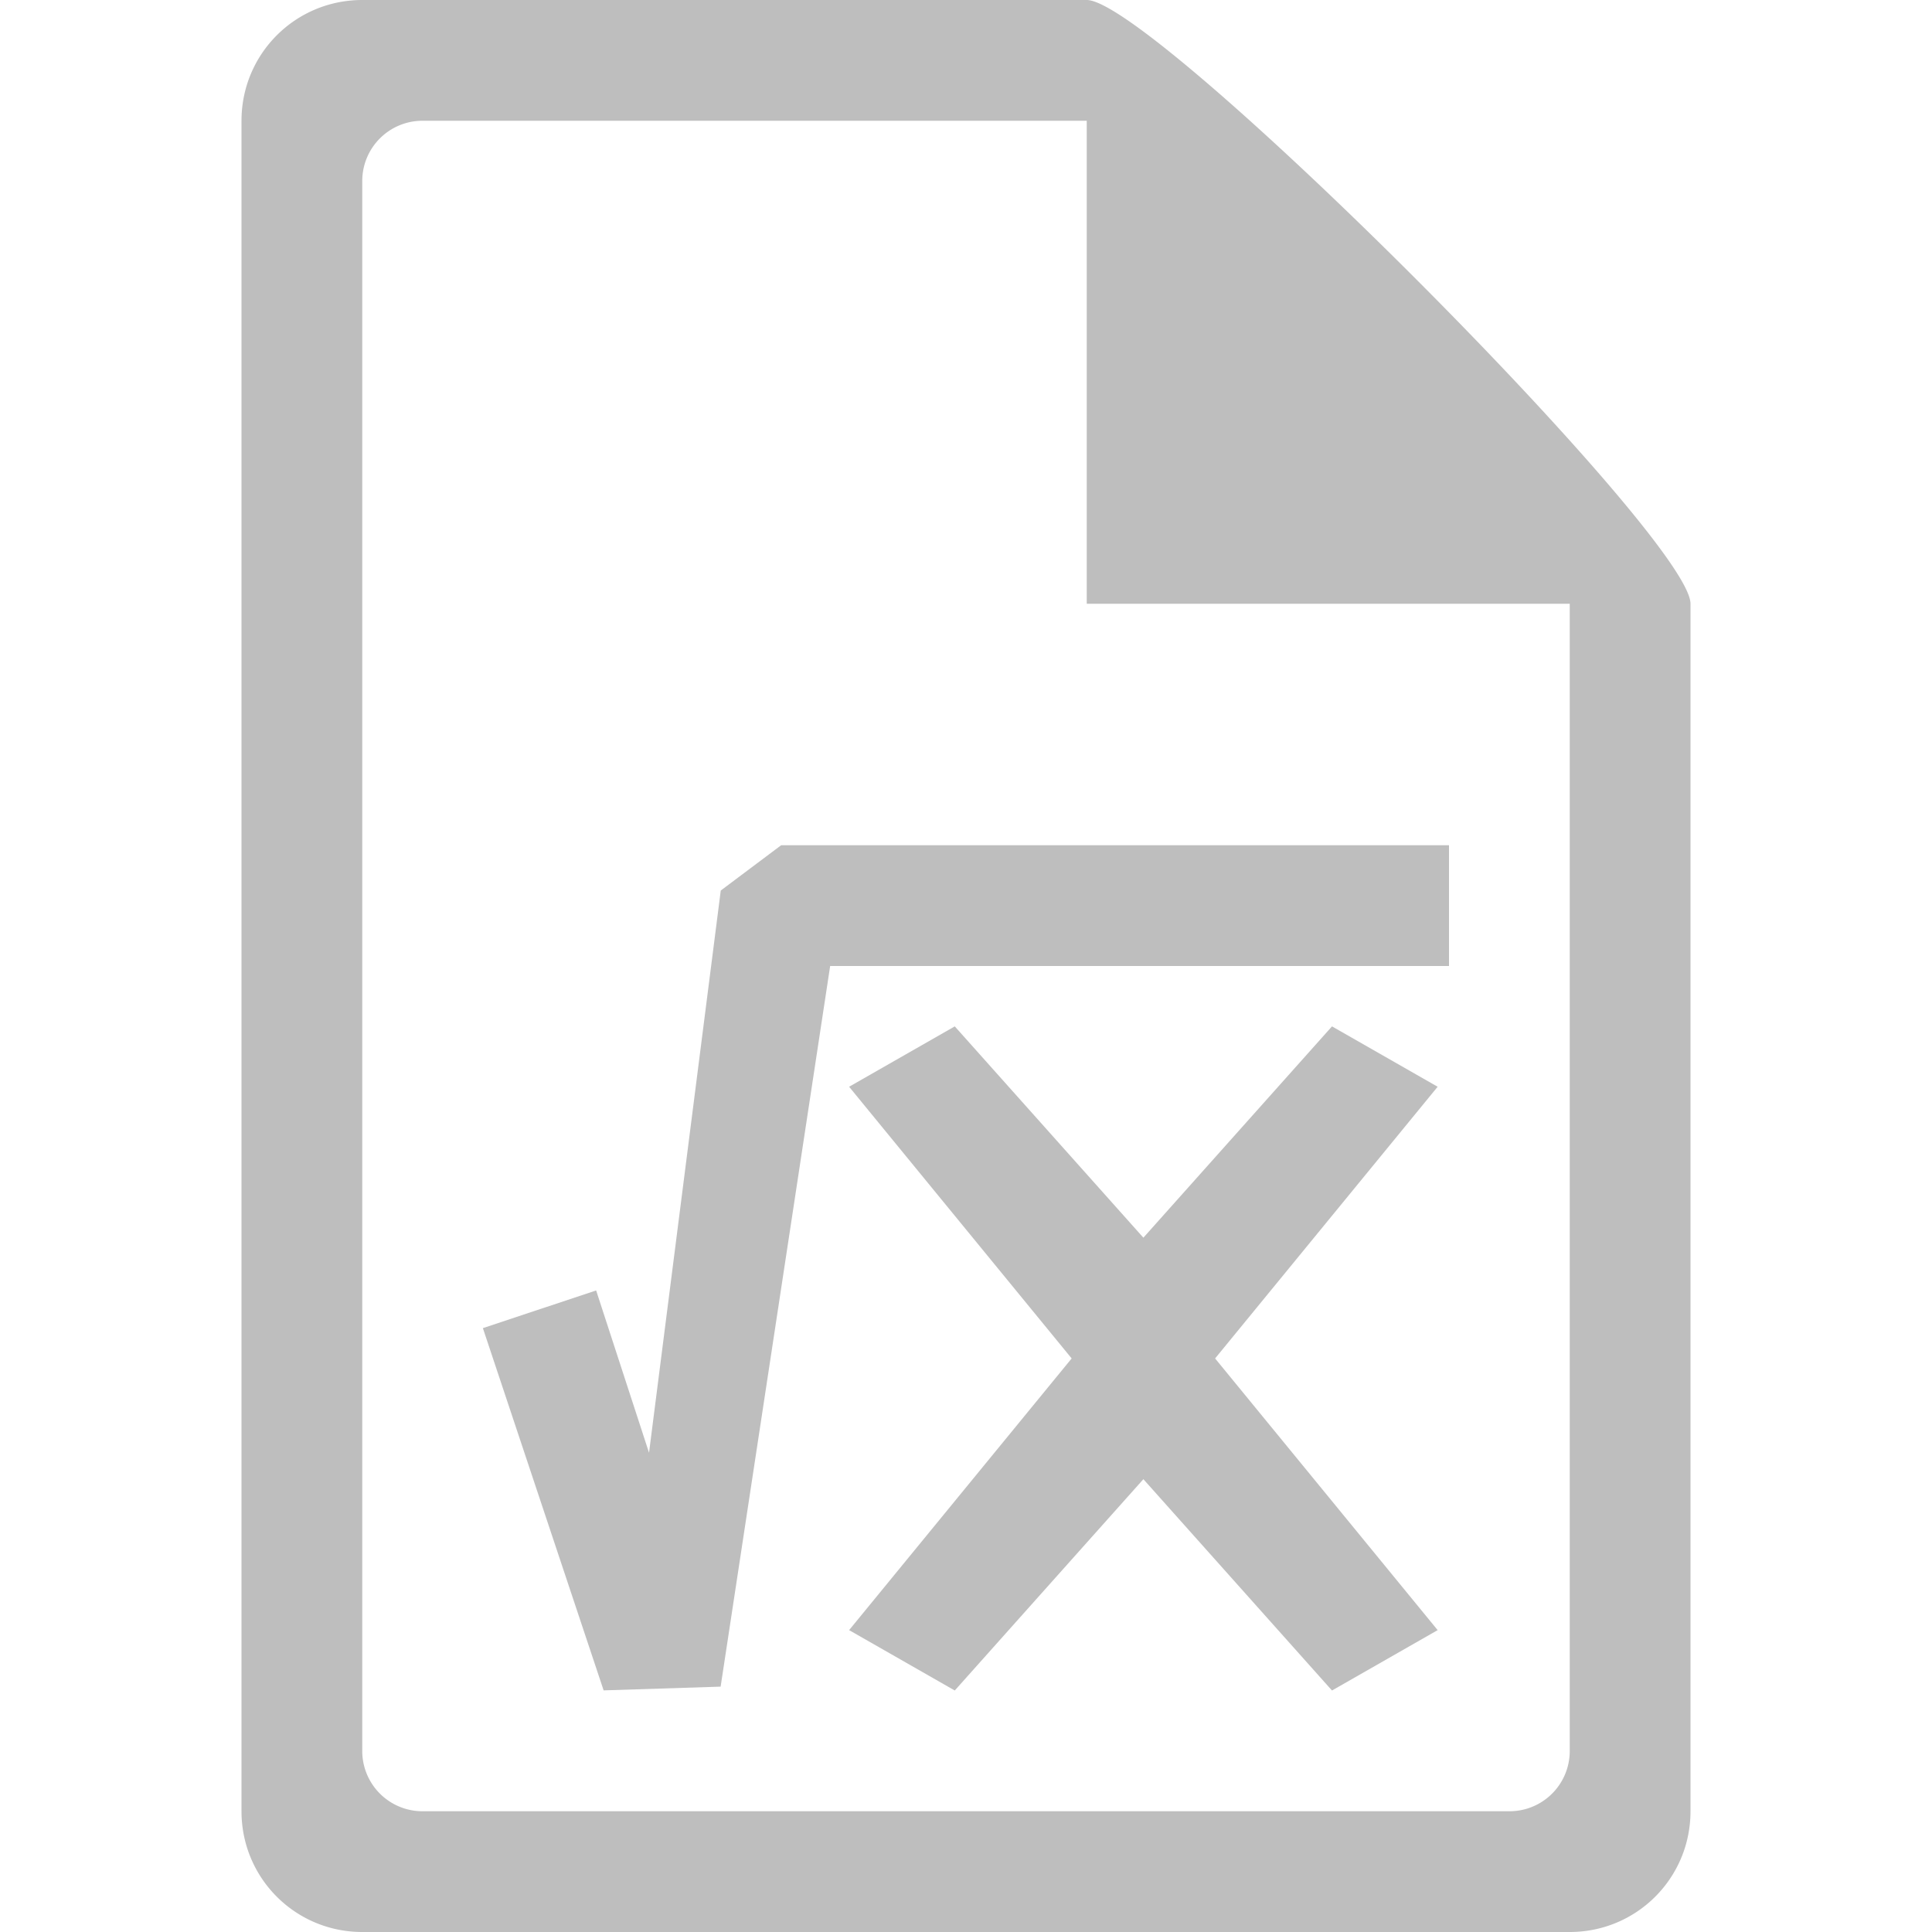 <?xml version="1.0" encoding="UTF-8" standalone="no"?>
<svg
   xmlns:dc="http://purl.org/dc/elements/1.1/"
   xmlns:cc="http://creativecommons.org/ns#"
   xmlns:rdf="http://www.w3.org/1999/02/22-rdf-syntax-ns#"
   xmlns:svg="http://www.w3.org/2000/svg"
   xmlns="http://www.w3.org/2000/svg"
   height="16"
   width="16"
   version="1.1"
   id="svg8">
  <defs
     id="defs12" />
  <g
     id="g842">
    <path
       d="M 3,0 C 2.446,0 2,0.446 2,1 v 14 c 0,0.554 0.446,1 1,1 h 10 c 0.554,0 1,-0.446 1,-1 V 5 C 14,4.446 9.554,0 9,0 Z M 3.5,1 H 9 v 4 h 4 v 9.5 c 0,0.277 -0.223,0.5 -0.5,0.5 h -9 A 0.499,0.499 0 0 1 3,14.5 V 1.5 C 3,1.223 3.223,1 3.5,1 Z"
       overflow="visible"
       style="color:#bebebe;overflow:visible;fill:#bebebe;marker:none"
       id="path2" />
    <path
       id="path3947"
       d="m 6.469,7 -0.5,0.375 -0.594,4.656 -0.438,-1.344 -0.938,0.312 1,3 0.969,-0.031 L 6.875,8 H 12 V 7 Z M 7.907,8.5 7.032,9 8.875,11.25 7.032,13.5 7.907,14 9.469,12.25 11.031,14 11.906,13.5 10.063,11.25 11.906,9 11.031,8.5 9.469,10.25 Z"
       style="color:#000000;font-style:normal;font-variant:normal;font-weight:normal;font-stretch:normal;font-size:medium;line-height:normal;font-family:Sans;-inkscape-font-specification:Sans;text-indent:0;text-align:start;text-decoration:none;text-decoration-line:none;letter-spacing:normal;word-spacing:normal;text-transform:none;writing-mode:lr-tb;direction:ltr;baseline-shift:baseline;text-anchor:start;display:inline;overflow:visible;visibility:visible;fill:#bebebe;fill-opacity:1;stroke:none;stroke-width:1px;marker:none;enable-background:accumulate" />
  </g>
</svg>
